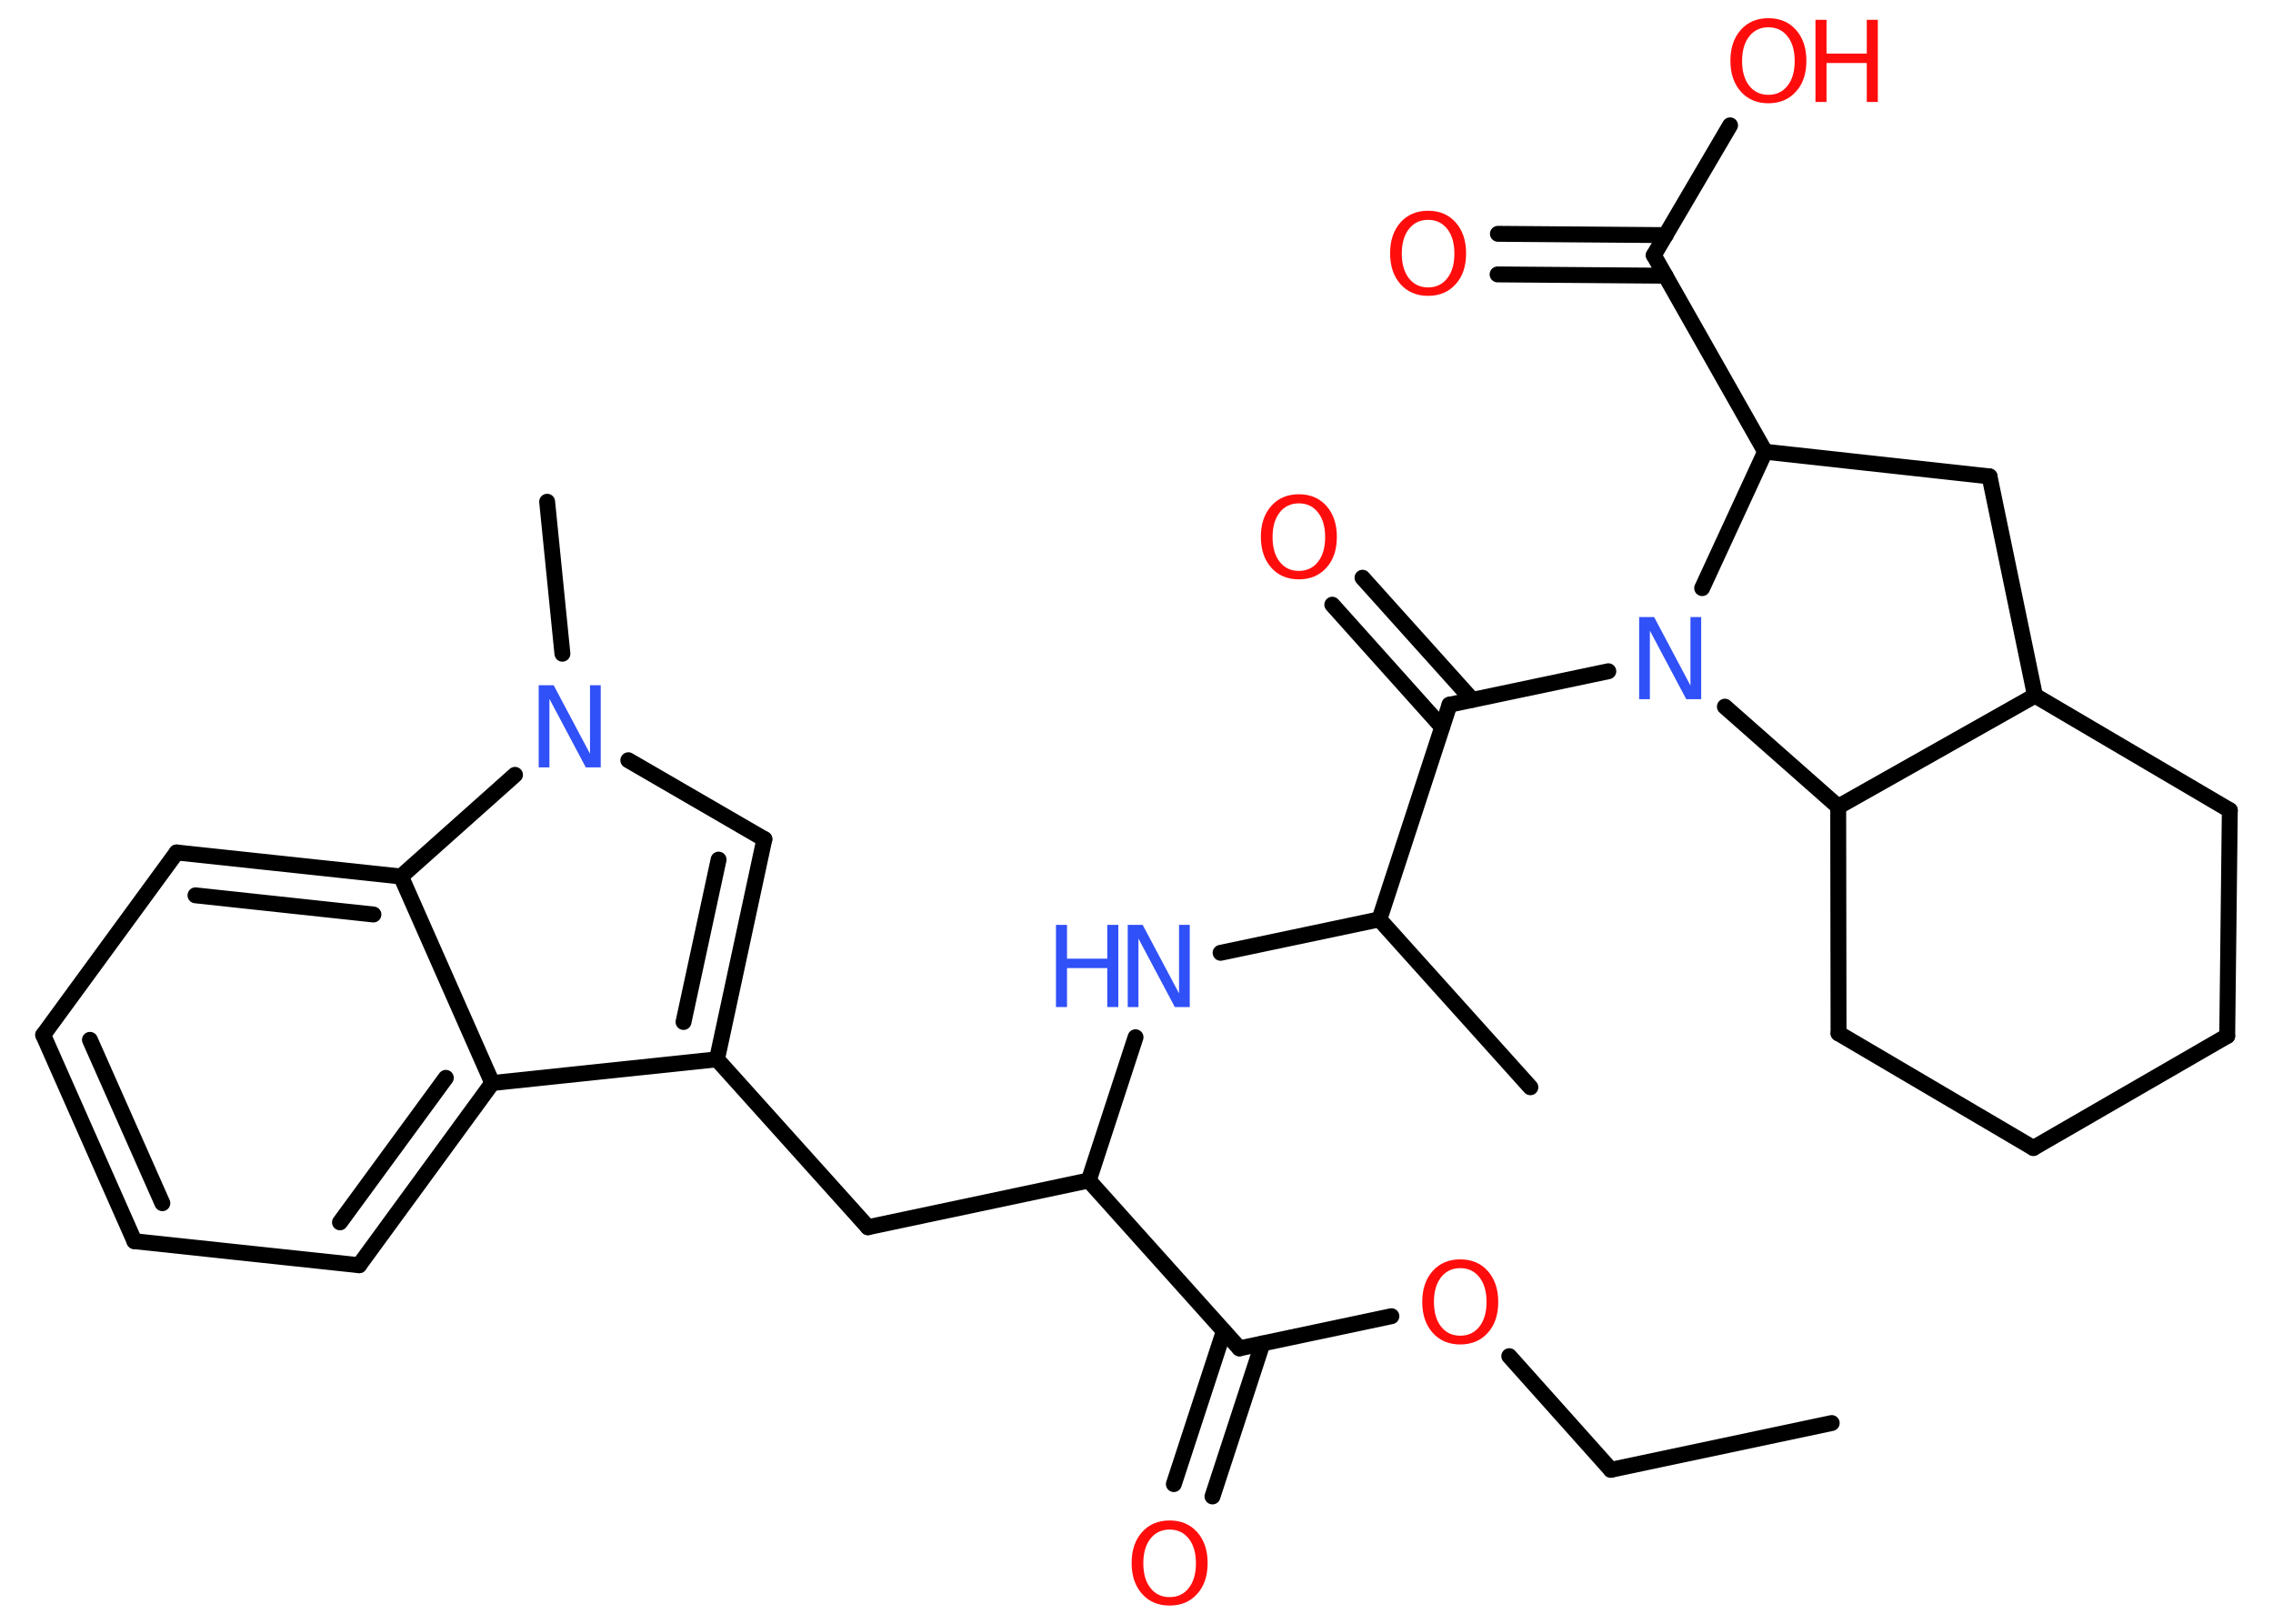 <?xml version='1.0' encoding='UTF-8'?>
<!DOCTYPE svg PUBLIC "-//W3C//DTD SVG 1.1//EN" "http://www.w3.org/Graphics/SVG/1.1/DTD/svg11.dtd">
<svg version='1.2' xmlns='http://www.w3.org/2000/svg' xmlns:xlink='http://www.w3.org/1999/xlink' width='70.0mm' height='50.0mm' viewBox='0 0 70.0 50.0'>
  <desc>Generated by the Chemistry Development Kit (http://github.com/cdk)</desc>
  <g stroke-linecap='round' stroke-linejoin='round' stroke='#000000' stroke-width='.49' fill='#FF0D0D'>
    <rect x='.0' y='.0' width='70.0' height='50.0' fill='#FFFFFF' stroke='none'/>
    <g id='mol1' class='mol'>
      <line id='mol1bnd1' class='bond' x1='56.41' y1='43.82' x2='49.61' y2='45.26'/>
      <line id='mol1bnd2' class='bond' x1='49.61' y1='45.26' x2='46.48' y2='41.76'/>
      <line id='mol1bnd3' class='bond' x1='42.85' y1='40.53' x2='38.17' y2='41.52'/>
      <g id='mol1bnd4' class='bond'>
        <line x1='38.88' y1='41.37' x2='37.34' y2='46.08'/>
        <line x1='37.69' y1='40.99' x2='36.15' y2='45.7'/>
      </g>
      <line id='mol1bnd5' class='bond' x1='38.17' y1='41.52' x2='33.53' y2='36.35'/>
      <line id='mol1bnd6' class='bond' x1='33.53' y1='36.35' x2='26.73' y2='37.79'/>
      <line id='mol1bnd7' class='bond' x1='26.73' y1='37.79' x2='22.08' y2='32.62'/>
      <g id='mol1bnd8' class='bond'>
        <line x1='22.08' y1='32.62' x2='23.54' y2='25.84'/>
        <line x1='21.05' y1='31.47' x2='22.13' y2='26.47'/>
      </g>
      <line id='mol1bnd9' class='bond' x1='23.54' y1='25.84' x2='19.35' y2='23.41'/>
      <line id='mol1bnd10' class='bond' x1='17.32' y1='20.13' x2='16.85' y2='15.45'/>
      <line id='mol1bnd11' class='bond' x1='15.86' y1='23.86' x2='12.35' y2='26.99'/>
      <g id='mol1bnd12' class='bond'>
        <line x1='12.35' y1='26.99' x2='5.44' y2='26.25'/>
        <line x1='11.5' y1='28.16' x2='6.02' y2='27.57'/>
      </g>
      <line id='mol1bnd13' class='bond' x1='5.44' y1='26.25' x2='1.33' y2='31.87'/>
      <g id='mol1bnd14' class='bond'>
        <line x1='1.33' y1='31.87' x2='4.14' y2='38.22'/>
        <line x1='2.77' y1='32.02' x2='5.0' y2='37.05'/>
      </g>
      <line id='mol1bnd15' class='bond' x1='4.14' y1='38.22' x2='11.06' y2='38.96'/>
      <g id='mol1bnd16' class='bond'>
        <line x1='11.06' y1='38.96' x2='15.16' y2='33.35'/>
        <line x1='10.47' y1='37.64' x2='13.73' y2='33.19'/>
      </g>
      <line id='mol1bnd17' class='bond' x1='22.08' y1='32.62' x2='15.16' y2='33.35'/>
      <line id='mol1bnd18' class='bond' x1='12.35' y1='26.99' x2='15.16' y2='33.35'/>
      <line id='mol1bnd19' class='bond' x1='33.53' y1='36.35' x2='34.97' y2='31.94'/>
      <line id='mol1bnd20' class='bond' x1='37.59' y1='29.34' x2='42.48' y2='28.31'/>
      <line id='mol1bnd21' class='bond' x1='42.48' y1='28.31' x2='47.13' y2='33.48'/>
      <line id='mol1bnd22' class='bond' x1='42.48' y1='28.31' x2='44.64' y2='21.7'/>
      <g id='mol1bnd23' class='bond'>
        <line x1='44.41' y1='22.39' x2='41.03' y2='18.62'/>
        <line x1='45.34' y1='21.55' x2='41.96' y2='17.79'/>
      </g>
      <line id='mol1bnd24' class='bond' x1='44.64' y1='21.7' x2='49.53' y2='20.67'/>
      <line id='mol1bnd25' class='bond' x1='52.42' y1='18.11' x2='54.36' y2='13.91'/>
      <line id='mol1bnd26' class='bond' x1='54.36' y1='13.91' x2='50.93' y2='7.86'/>
      <g id='mol1bnd27' class='bond'>
        <line x1='51.29' y1='8.49' x2='46.12' y2='8.45'/>
        <line x1='51.3' y1='7.24' x2='46.13' y2='7.2'/>
      </g>
      <line id='mol1bnd28' class='bond' x1='50.93' y1='7.86' x2='53.28' y2='3.86'/>
      <line id='mol1bnd29' class='bond' x1='54.36' y1='13.91' x2='61.27' y2='14.67'/>
      <line id='mol1bnd30' class='bond' x1='61.27' y1='14.67' x2='62.67' y2='21.42'/>
      <line id='mol1bnd31' class='bond' x1='62.67' y1='21.42' x2='68.67' y2='24.95'/>
      <line id='mol1bnd32' class='bond' x1='68.67' y1='24.95' x2='68.59' y2='31.9'/>
      <line id='mol1bnd33' class='bond' x1='68.59' y1='31.9' x2='62.62' y2='35.35'/>
      <line id='mol1bnd34' class='bond' x1='62.62' y1='35.35' x2='56.62' y2='31.82'/>
      <line id='mol1bnd35' class='bond' x1='56.62' y1='31.82' x2='56.61' y2='24.84'/>
      <line id='mol1bnd36' class='bond' x1='62.67' y1='21.42' x2='56.61' y2='24.84'/>
      <line id='mol1bnd37' class='bond' x1='53.12' y1='21.76' x2='56.61' y2='24.84'/>
      <path id='mol1atm3' class='atom' d='M44.97 39.05q-.37 .0 -.59 .28q-.22 .28 -.22 .76q.0 .48 .22 .76q.22 .28 .59 .28q.37 .0 .59 -.28q.22 -.28 .22 -.76q.0 -.48 -.22 -.76q-.22 -.28 -.59 -.28zM44.97 38.78q.53 .0 .85 .36q.32 .36 .32 .95q.0 .6 -.32 .95q-.32 .36 -.85 .36q-.53 .0 -.85 -.36q-.32 -.36 -.32 -.95q.0 -.59 .32 -.95q.32 -.36 .85 -.36z' stroke='none'/>
      <path id='mol1atm5' class='atom' d='M36.02 47.1q-.37 .0 -.59 .28q-.22 .28 -.22 .76q.0 .48 .22 .76q.22 .28 .59 .28q.37 .0 .59 -.28q.22 -.28 .22 -.76q.0 -.48 -.22 -.76q-.22 -.28 -.59 -.28zM36.02 46.82q.53 .0 .85 .36q.32 .36 .32 .95q.0 .6 -.32 .95q-.32 .36 -.85 .36q-.53 .0 -.85 -.36q-.32 -.36 -.32 -.95q.0 -.59 .32 -.95q.32 -.36 .85 -.36z' stroke='none'/>
      <path id='mol1atm10' class='atom' d='M16.59 21.1h.46l1.12 2.11v-2.11h.33v2.53h-.46l-1.12 -2.11v2.11h-.33v-2.53z' stroke='none' fill='#3050F8'/>
      <g id='mol1atm18' class='atom'>
        <path d='M34.73 28.48h.46l1.12 2.11v-2.11h.33v2.53h-.46l-1.12 -2.11v2.11h-.33v-2.53z' stroke='none' fill='#3050F8'/>
        <path d='M32.52 28.48h.34v1.04h1.24v-1.04h.34v2.53h-.34v-1.2h-1.24v1.2h-.34v-2.53z' stroke='none' fill='#3050F8'/>
      </g>
      <path id='mol1atm22' class='atom' d='M40.0 15.5q-.37 .0 -.59 .28q-.22 .28 -.22 .76q.0 .48 .22 .76q.22 .28 .59 .28q.37 .0 .59 -.28q.22 -.28 .22 -.76q.0 -.48 -.22 -.76q-.22 -.28 -.59 -.28zM40.0 15.22q.53 .0 .85 .36q.32 .36 .32 .95q.0 .6 -.32 .95q-.32 .36 -.85 .36q-.53 .0 -.85 -.36q-.32 -.36 -.32 -.95q.0 -.59 .32 -.95q.32 -.36 .85 -.36z' stroke='none'/>
      <path id='mol1atm23' class='atom' d='M50.48 19.0h.46l1.12 2.11v-2.11h.33v2.53h-.46l-1.12 -2.11v2.11h-.33v-2.53z' stroke='none' fill='#3050F8'/>
      <path id='mol1atm26' class='atom' d='M43.98 6.77q-.37 .0 -.59 .28q-.22 .28 -.22 .76q.0 .48 .22 .76q.22 .28 .59 .28q.37 .0 .59 -.28q.22 -.28 .22 -.76q.0 -.48 -.22 -.76q-.22 -.28 -.59 -.28zM43.98 6.49q.53 .0 .85 .36q.32 .36 .32 .95q.0 .6 -.32 .95q-.32 .36 -.85 .36q-.53 .0 -.85 -.36q-.32 -.36 -.32 -.95q.0 -.59 .32 -.95q.32 -.36 .85 -.36z' stroke='none'/>
      <g id='mol1atm27' class='atom'>
        <path d='M54.46 .84q-.37 .0 -.59 .28q-.22 .28 -.22 .76q.0 .48 .22 .76q.22 .28 .59 .28q.37 .0 .59 -.28q.22 -.28 .22 -.76q.0 -.48 -.22 -.76q-.22 -.28 -.59 -.28zM54.46 .56q.53 .0 .85 .36q.32 .36 .32 .95q.0 .6 -.32 .95q-.32 .36 -.85 .36q-.53 .0 -.85 -.36q-.32 -.36 -.32 -.95q.0 -.59 .32 -.95q.32 -.36 .85 -.36z' stroke='none'/>
        <path d='M55.91 .61h.34v1.04h1.24v-1.04h.34v2.53h-.34v-1.2h-1.24v1.2h-.34v-2.53z' stroke='none'/>
      </g>
    </g>
  </g>
</svg>
